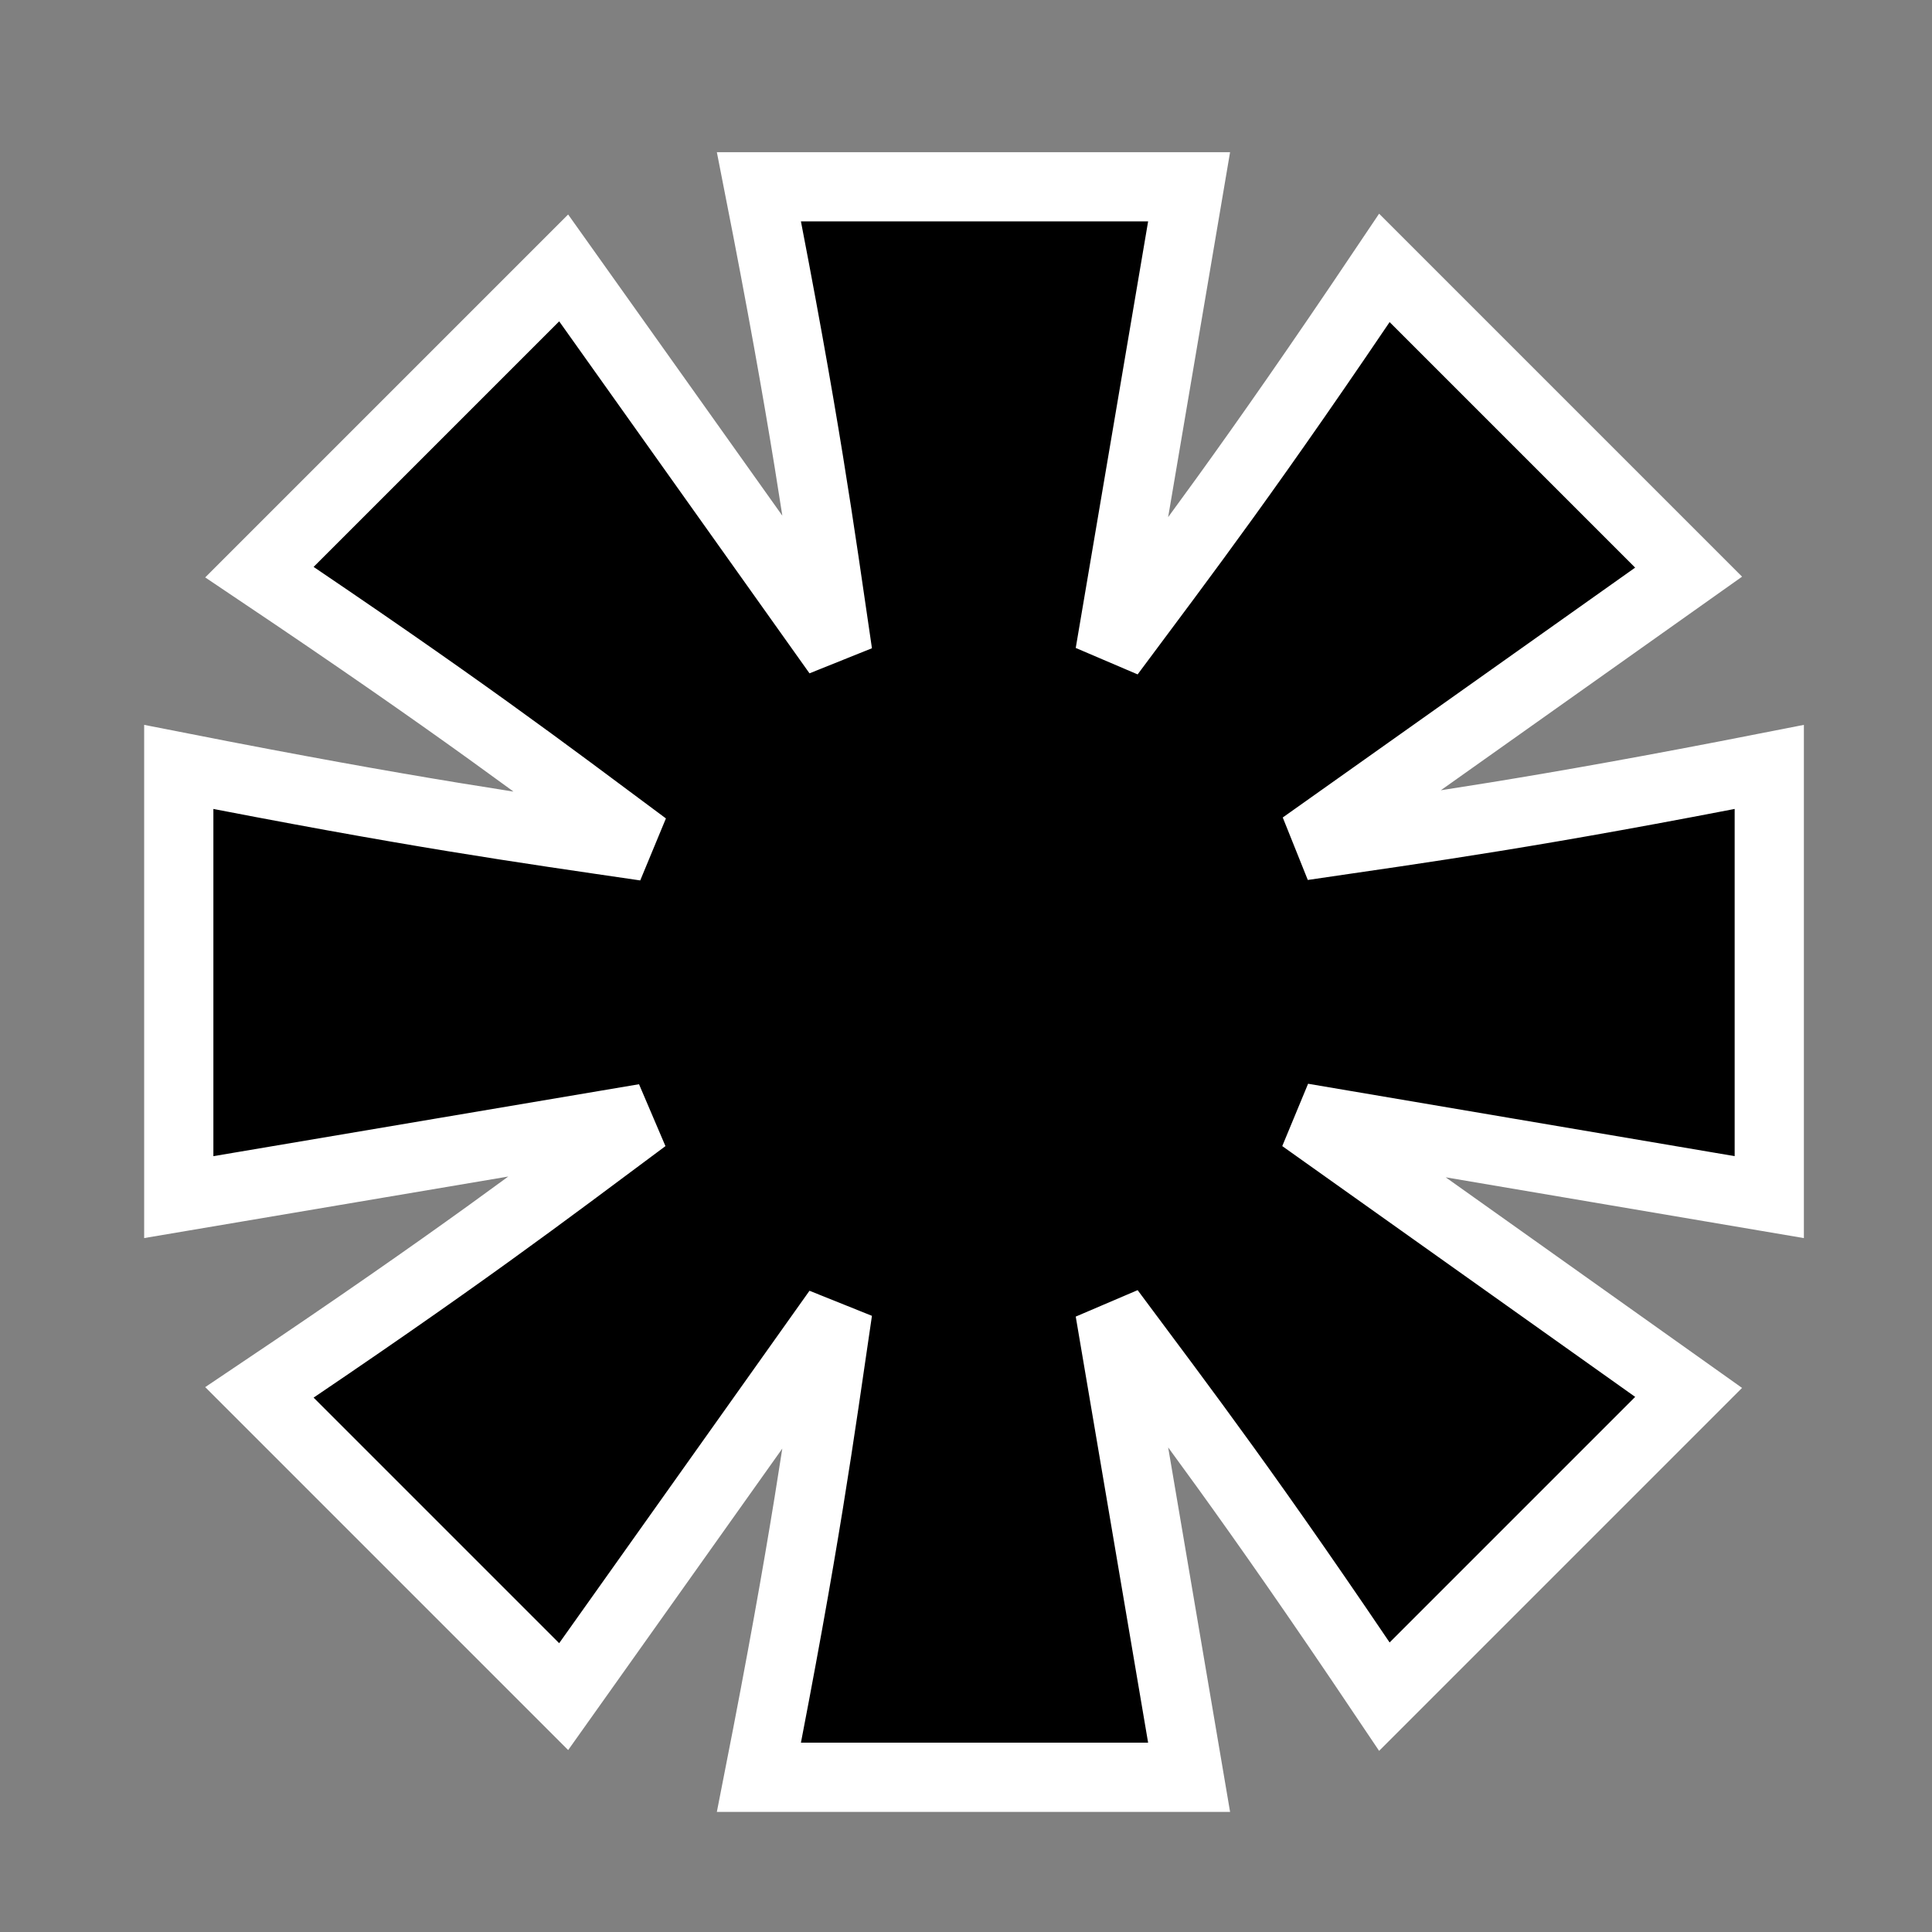 <?xml version="1.0" encoding="UTF-8" standalone="no"?>
<!-- Created with Inkscape (http://www.inkscape.org/) -->

<svg
   xmlns:dc="http://purl.org/dc/elements/1.1/"
   xmlns:cc="http://creativecommons.org/ns#"
   xmlns:rdf="http://www.w3.org/1999/02/22-rdf-syntax-ns#"
   xmlns:svg="http://www.w3.org/2000/svg"
   xmlns="http://www.w3.org/2000/svg"
   xmlns:sodipodi="http://sodipodi.sourceforge.net/DTD/sodipodi-0.dtd"
   xmlns:inkscape="http://www.inkscape.org/namespaces/inkscape"
   width="128"
   height="128"
   id="svg2"
   inkscape:label="Pozadí"
   version="1.1"
   inkscape:version="0.48.3.1 r9886"
   sodipodi:docname="tip.svg">
  <rect width="100%" height="100%" fill="#808080" stroke="none"/>
  <defs
     id="defs3">
    <inkscape:path-effect
       effect="spiro"
       id="path-effect4580"
       is_visible="true" />
  </defs>
  <sodipodi:namedview
     id="base"
     pagecolor="#ffffff"
     bordercolor="#666666"
     borderopacity="1.0"
     inkscape:pageopacity="0.0"
     inkscape:pageshadow="2"
     inkscape:zoom="3.734375"
     inkscape:cx="64"
     inkscape:cy="64"
     inkscape:document-units="px"
     inkscape:current-layer="layer1"
     showgrid="false"
     inkscape:window-width="1056"
     inkscape:window-height="732"
     inkscape:window-x="389"
     inkscape:window-y="98"
     inkscape:window-maximized="0"
     showguides="true">
    <inkscape:grid
       type="xygrid"
       id="grid5219" />
  </sodipodi:namedview>
  <g
     inkscape:label="Vrstva 1"
     inkscape:groupmode="layer"
     id="layer1"
     transform="translate(0,-924.362)">
    <path
       style="font-size:medium;font-style:normal;font-variant:normal;font-weight:normal;font-stretch:normal;text-indent:0;text-align:start;text-decoration:none;line-height:normal;letter-spacing:normal;word-spacing:normal;text-transform:none;direction:ltr;block-progression:tb;writing-mode:lr-tb;text-anchor:start;baseline-shift:baseline;color:#000000;fill:#000000;fill-opacity:1;stroke:#ffffff;stroke-width:4.586;stroke-miterlimit:4;stroke-opacity:1;stroke-dasharray:none;marker:none;visibility:visible;display:inline;overflow:visible;enable-background:accumulate;font-family:Sans;-inkscape-font-specification:Sans"
       d="M 50.281 12.375 C 53.342 27.945 54.288 35.024 55.5 43.281 L 37.344 17.75 L 17.188 37.906 C 30.378 46.763 36.043 51.072 42.75 56.062 C 34.486 54.85 27.433 53.877 11.844 50.812 L 11.844 79.312 L 42.719 74.094 C 36.026 79.074 30.365 83.401 17.188 92.25 L 37.344 112.406 L 55.5 86.844 C 54.285 95.115 53.347 102.153 50.281 117.75 L 78.781 117.75 L 73.531 86.844 C 78.523 93.554 82.855 99.206 91.719 112.406 L 111.875 92.25 L 86.281 74.062 L 117.219 79.312 L 117.219 50.812 C 101.633 53.876 94.575 54.818 86.312 56.031 L 111.875 37.906 L 91.719 17.75 C 82.852 30.955 78.525 36.599 73.531 43.312 L 78.781 12.375 L 50.281 12.375 z "
       transform="translate(0,924.362)"
       id="path6562" />
  </g>
</svg>
